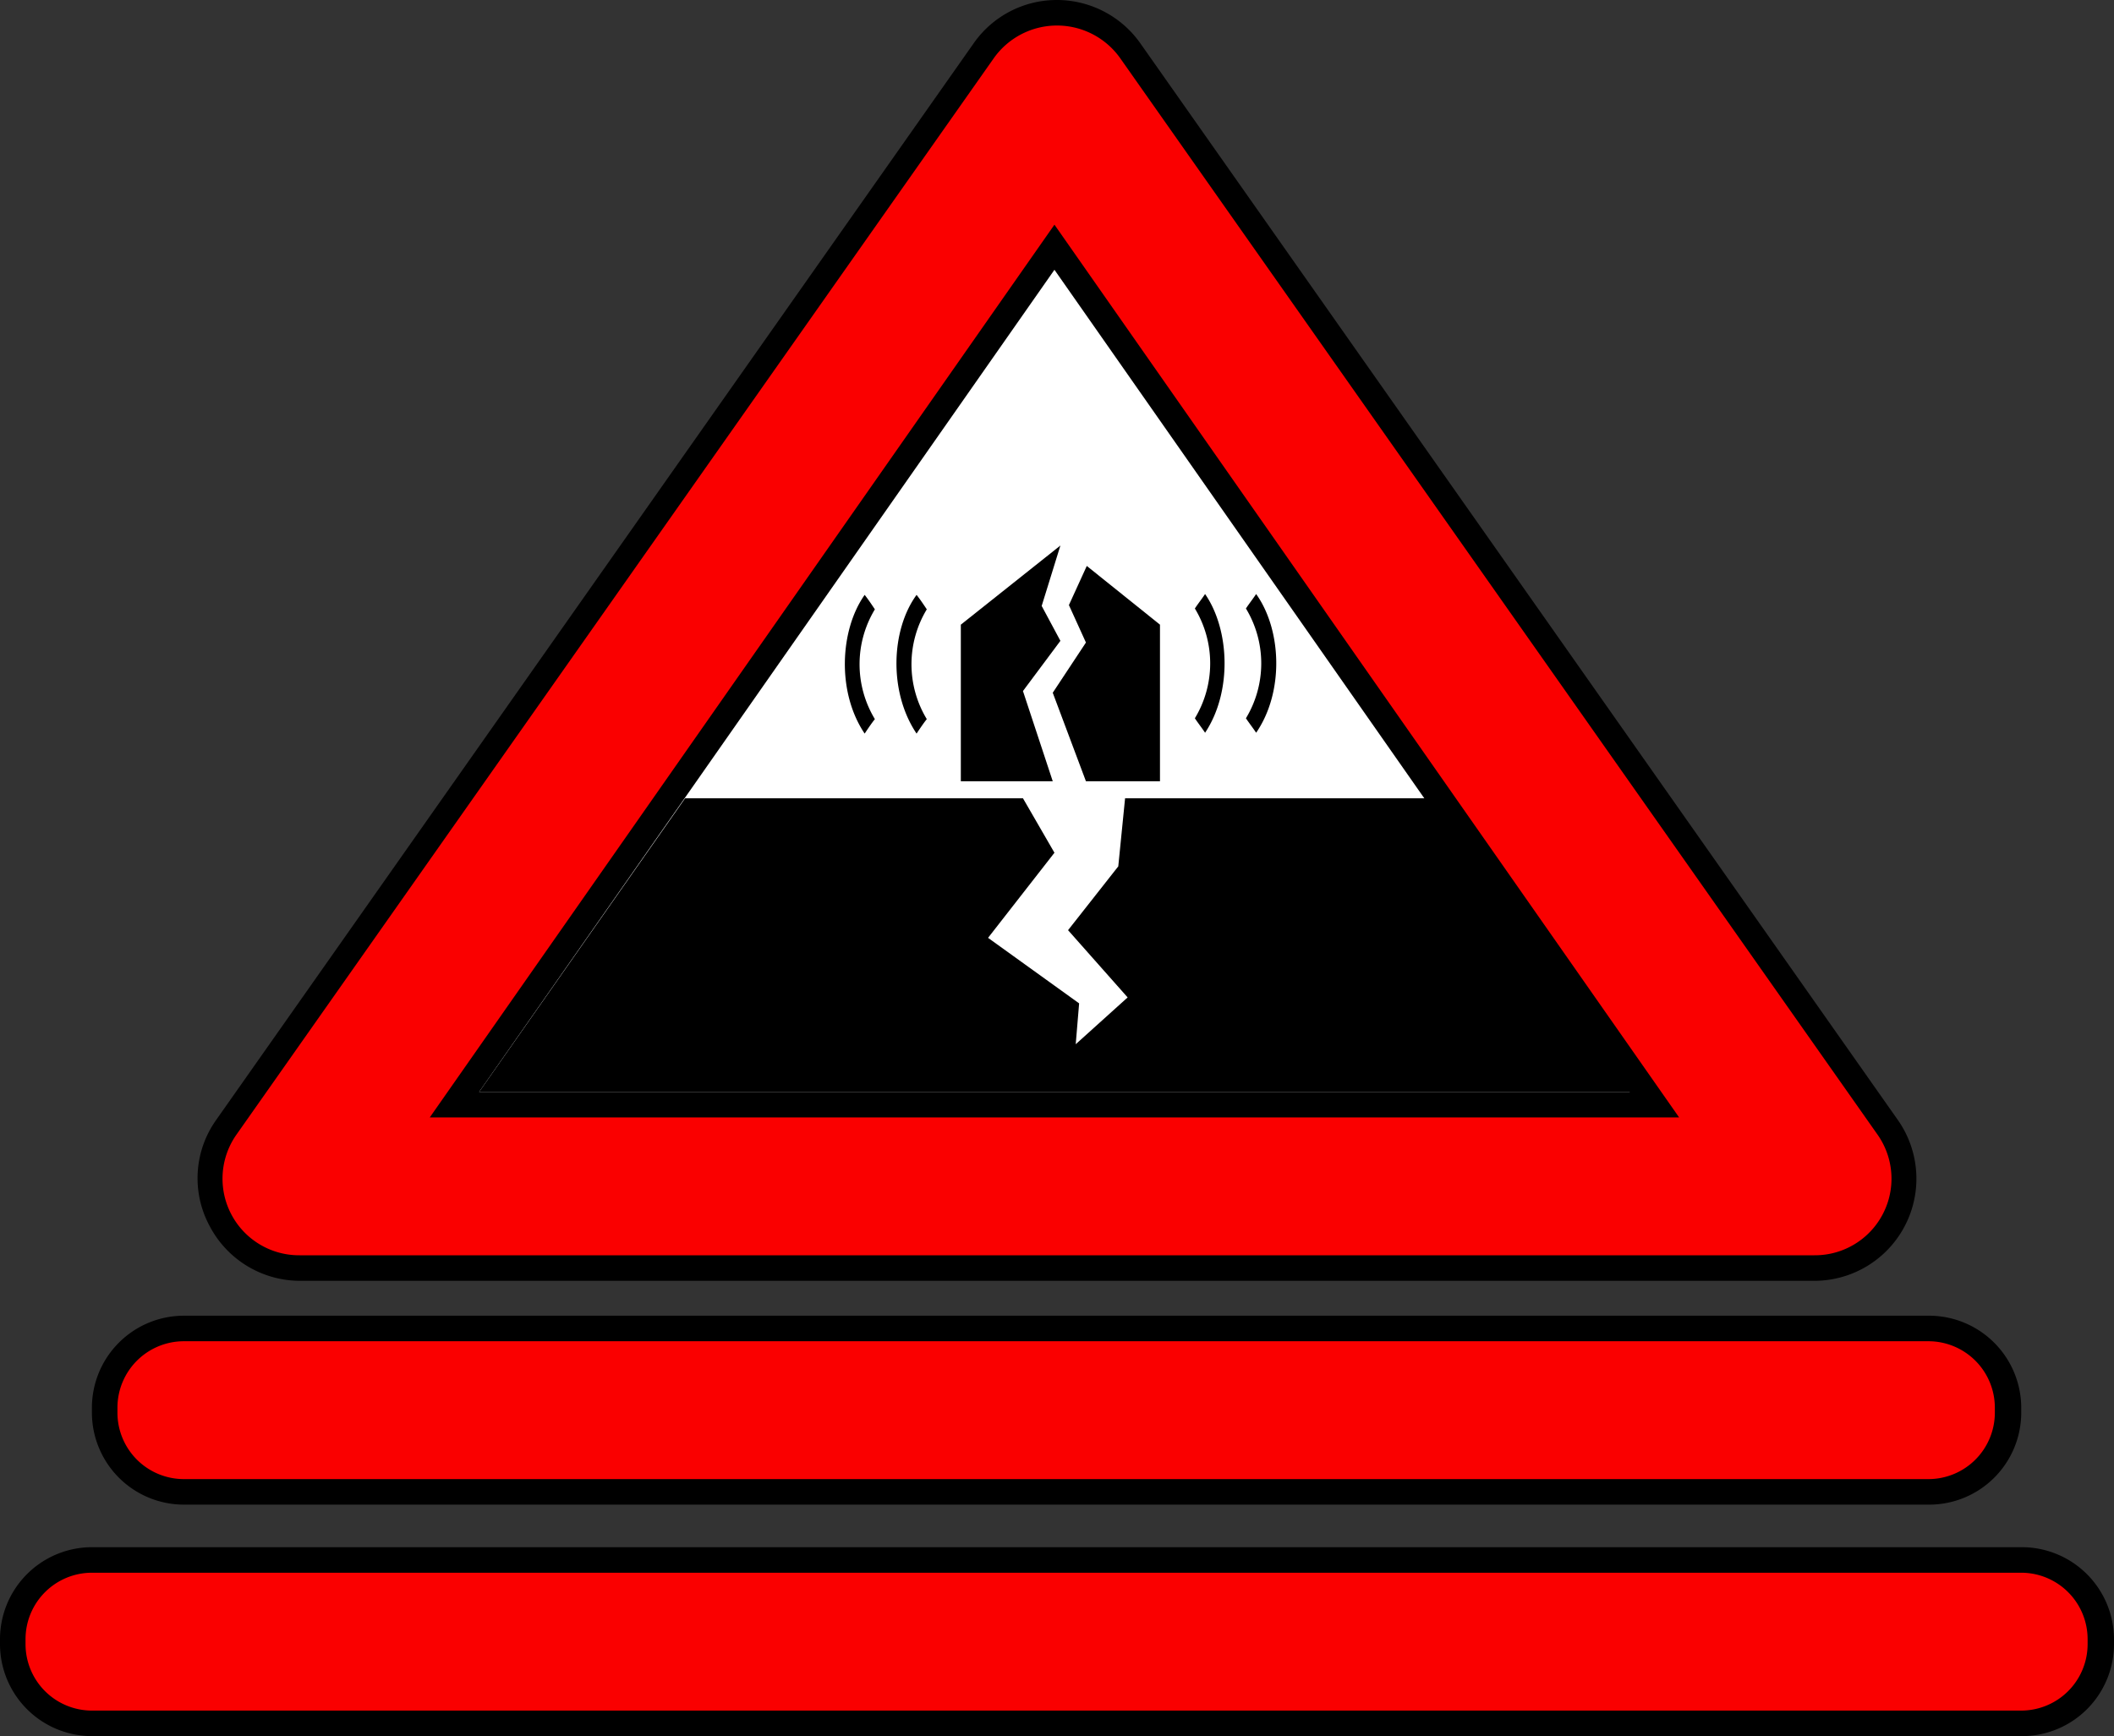 <svg id="Layer_1" xmlns="http://www.w3.org/2000/svg" viewBox="0 0 248.4 204" width="248.4"><rect x="0" y="0" width="248.4" height="204" fill="#333333" stroke="none"/><defs><style>.cls-1{fill:#fff;}.cls-2{fill:#fa0000;}</style></defs><title>EQW</title><g id="White_interior"><polygon class="cls-1" points="124.2 22.5 43.9 134 204.5 134 124.2 22.5"/></g><path d="M151,111.7c-.4-.6-.8-1.1-1.2-1.7a12.46,12.46,0,0,0,0-12.9c.4-.6.8-1.1,1.2-1.7C154,99.6,154.3,106.9,151,111.7Z" transform="translate(-3.4 -25.6)"/><path d="M145,111.7c-.4-.6-.8-1.1-1.2-1.7a12.46,12.46,0,0,0,0-12.9c.4-.6.8-1.1,1.2-1.7C147.9,99.6,148.2,106.9,145,111.7Z" transform="translate(-3.4 -25.6)"/><path d="M105,95.5c.4.5.8,1.1,1.2,1.7a12.46,12.46,0,0,0,0,12.9c-.4.5-.8,1.1-1.2,1.7C101.7,106.9,102.1,99.6,105,95.5Z" transform="translate(-3.4 -25.6)"/><path d="M111.1,95.5c.4.5.8,1.1,1.2,1.7a12.46,12.46,0,0,0,0,12.9c-.4.5-.8,1.1-1.2,1.7C107.8,106.9,108.1,99.6,111.1,95.5Z" transform="translate(-3.4 -25.6)"/><path class="cls-2" d="M38.6,174.7a10.48,10.48,0,0,1-9.3-5.7,10.67,10.67,0,0,1,.7-10.9L119,31.6a10.48,10.48,0,0,1,8.6-4.5,10.23,10.23,0,0,1,8.6,4.5l89,126.5a10.57,10.57,0,0,1-8.6,16.6Zm159.2-19.3L127.3,54.7,56.8,155.4Z" transform="translate(-3.4 -25.6)"/><path d="M127.6,28.6a9.1,9.1,0,0,1,7.4,3.8l89,126.5a9,9,0,0,1-7.4,14.2H38.6a9,9,0,0,1-7.4-14.2l89-126.5a9.1,9.1,0,0,1,7.4-3.8M53.9,156.9H200.7L127.3,52,53.9,156.9M127.6,25.6a11.91,11.91,0,0,0-9.8,5.1l-89,126.5a11.81,11.81,0,0,0-.8,12.4,12,12,0,0,0,10.6,6.5h178a12,12,0,0,0,9.8-18.9l-89-126.5a12,12,0,0,0-9.8-5.1ZM59.7,153.9l67.6-96.6,67.6,96.6Z" transform="translate(-3.4 -25.6)"/><path class="cls-2" d="M24.9,200.9a9.35,9.35,0,0,1-9.3-9.3V191a9.35,9.35,0,0,1,9.3-9.3H230a9.35,9.35,0,0,1,9.3,9.3v.6a9.35,9.35,0,0,1-9.3,9.3Z" transform="translate(-3.4 -25.6)"/><path d="M230,183.2a7.81,7.81,0,0,1,7.8,7.8v.6a7.81,7.81,0,0,1-7.8,7.8H25a7.81,7.81,0,0,1-7.8-7.8V191a7.81,7.81,0,0,1,7.8-7.8H230m0-3H25A10.82,10.82,0,0,0,14.2,191v.6A10.82,10.82,0,0,0,25,202.4H230.1a10.82,10.82,0,0,0,10.8-10.8V191A10.84,10.84,0,0,0,230,180.2Z" transform="translate(-3.4 -25.6)"/><path class="cls-2" d="M14.1,228.1a9.35,9.35,0,0,1-9.3-9.3v-.6a9.35,9.35,0,0,1,9.3-9.3H240.9a9.35,9.35,0,0,1,9.3,9.3v.6a9.35,9.35,0,0,1-9.3,9.3Z" transform="translate(-3.4 -25.6)"/><path d="M240.9,210.4a7.81,7.81,0,0,1,7.8,7.8v.6a7.81,7.81,0,0,1-7.8,7.8H14.2a7.81,7.81,0,0,1-7.8-7.8v-.6a7.81,7.81,0,0,1,7.8-7.8H240.9m0-3H14.2A10.82,10.82,0,0,0,3.4,218.2v.6a10.82,10.82,0,0,0,10.8,10.8H241a10.82,10.82,0,0,0,10.8-10.8v-.6a10.84,10.84,0,0,0-10.9-10.8Z" transform="translate(-3.4 -25.6)"/><polygon points="120.2 81.2 123.7 91.8 112.9 91.8 112.9 73.4 124.6 64.1 122.4 71.2 124.6 75.3 120.2 81.2"/><polygon points="136.3 73.4 136.3 91.8 127.6 91.8 123.7 81.4 127.6 75.5 125.6 71.1 127.7 66.5 136.3 73.4"/><polygon points="191.8 128.3 56.3 128.3 80.5 93.8 120.2 93.8 123.9 100.2 116.1 110.2 126.8 117.9 126.4 122.7 132.5 117.2 125.5 109.3 131.4 101.8 132.2 93.8 167.6 93.8 191.8 128.3"/></svg>
